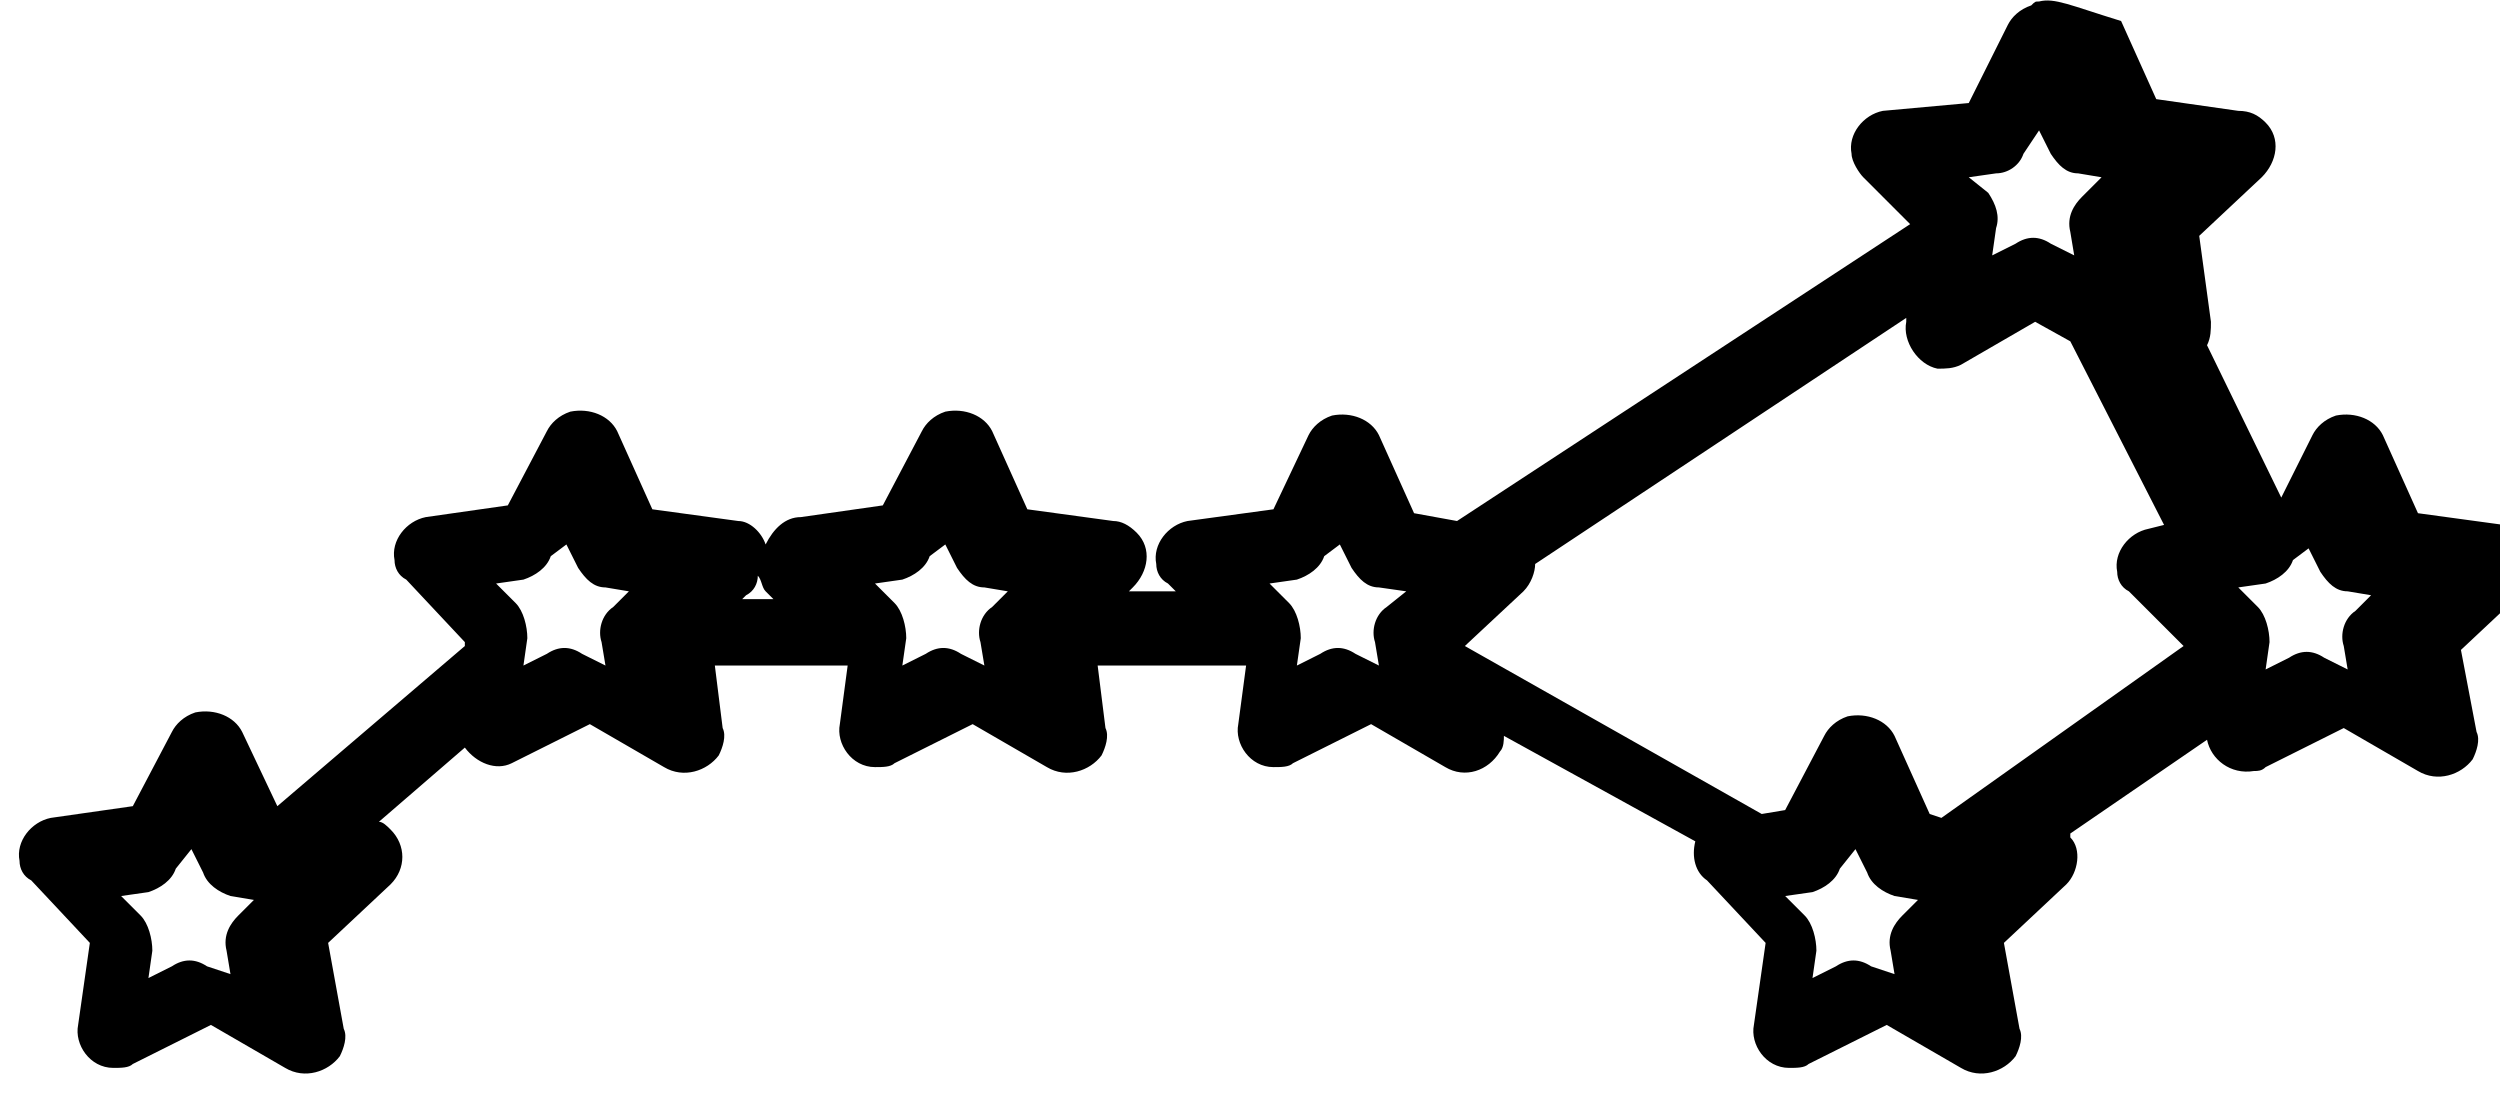 <?xml version="1.0" encoding="utf-8"?>
<!-- Generator: Adobe Illustrator 24.0.2, SVG Export Plug-In . SVG Version: 6.00 Build 0)  -->
<svg version="1.1"
	 id="svg4475" inkscape:version="0.48.4 r9939" sodipodi:docname="22 star pattern galaxy u niverse shape space astrology saptrishi.svg" xmlns:cc="http://creativecommons.org/ns#" xmlns:dc="http://purl.org/dc/elements/1.1/" xmlns:inkscape="http://www.inkscape.org/namespaces/inkscape" xmlns:rdf="http://www.w3.org/1999/02/22-rdf-syntax-ns#" xmlns:sodipodi="http://sodipodi.sourceforge.net/DTD/sodipodi-0.dtd" xmlns:svg="http://www.w3.org/2000/svg"
	 xmlns="http://www.w3.org/2000/svg" xmlns:xlink="http://www.w3.org/1999/xlink" x="0px" y="0px" viewBox="0 0 64 28.1"
	 style="enable-background:new 0 0 64 28.1;" xml:space="preserve">
<sodipodi:namedview  bordercolor="#666666" borderopacity="1.0" id="base" inkscape:bbox-nodes="true" inkscape:bbox-paths="true" inkscape:current-layer="g14600" inkscape:cx="5.3528482" inkscape:cy="-2.9405206" inkscape:document-units="px" inkscape:pageopacity="0.0" inkscape:pageshadow="2" inkscape:snap-bbox="true" inkscape:snap-bbox-edge-midpoints="true" inkscape:snap-bbox-midpoints="true" inkscape:snap-global="true" inkscape:window-height="705" inkscape:window-maximized="1" inkscape:window-width="1366" inkscape:window-x="-8" inkscape:window-y="-8" inkscape:zoom="7.9195959" pagecolor="#ffffff" showgrid="true">
	<inkscape:grid  empspacing="5" enabled="true" id="grid4527" snapvisiblegridlinesonly="true" type="xygrid" visible="true">
		</inkscape:grid>
</sodipodi:namedview>
<g id="layer1" transform="translate(0,-1020.362)" inkscape:groupmode="layer" inkscape:label="Layer 1">
	<g id="g10414" transform="translate(309.595,-461.252)">
		<g id="g15415" transform="translate(66.405,515.252)">
			<g id="g15417" transform="translate(-150,-50)">
				<g id="g14600" transform="translate(-50,-130)">
					<path id="path13093" d="M-123.8,1146.4c-0.1,0-0.1,0-0.2,0.1c-0.3,0.1-0.5,0.3-0.6,0.5l-1,2l-2.2,0.2c-0.5,0.1-0.9,0.6-0.8,1.1
						c0,0.2,0.2,0.5,0.3,0.6l1.2,1.2l-11.6,7.6l-1.1-0.2l-0.9-2c-0.2-0.4-0.7-0.6-1.2-0.5c-0.3,0.1-0.5,0.3-0.6,0.5l-0.9,1.9
						l-2.2,0.3c-0.5,0.1-0.9,0.6-0.8,1.1c0,0.2,0.1,0.4,0.3,0.5l0.2,0.2h-1.2l0.1-0.1c0.4-0.4,0.5-1,0.1-1.4
						c-0.2-0.2-0.4-0.3-0.6-0.3l-2.2-0.3l-0.9-2c-0.2-0.4-0.7-0.6-1.2-0.5c-0.3,0.1-0.5,0.3-0.6,0.5l-1,1.9l-2.1,0.3
						c-0.4,0-0.7,0.3-0.9,0.7c-0.1-0.3-0.4-0.6-0.7-0.6l-2.2-0.3l-0.9-2c-0.2-0.4-0.7-0.6-1.2-0.5c-0.3,0.1-0.5,0.3-0.6,0.5l-1,1.9
						l-2.1,0.3c-0.5,0.1-0.9,0.6-0.8,1.1c0,0.2,0.1,0.4,0.3,0.5l1.5,1.6v0.1l-4.8,4.1l-0.9-1.9c-0.2-0.4-0.7-0.6-1.2-0.5
						c-0.3,0.1-0.5,0.3-0.6,0.5l-1,1.9l-2.1,0.3c-0.5,0.1-0.9,0.6-0.8,1.1c0,0.2,0.1,0.4,0.3,0.5l1.5,1.6l-0.3,2.1
						c-0.1,0.5,0.3,1.1,0.9,1.1c0.2,0,0.4,0,0.5-0.1l2-1l1.9,1.1c0.5,0.3,1.1,0.1,1.4-0.3c0.1-0.2,0.2-0.5,0.1-0.7l-0.4-2.2l1.6-1.5
						c0.4-0.4,0.4-1,0-1.4c-0.1-0.1-0.2-0.2-0.3-0.2l2.2-1.9c0.3,0.4,0.8,0.6,1.2,0.4l2-1l1.9,1.1c0.5,0.3,1.1,0.1,1.4-0.3
						c0.1-0.2,0.2-0.5,0.1-0.7l-0.2-1.6h3.4l-0.2,1.5c-0.1,0.5,0.3,1.1,0.9,1.1c0.2,0,0.4,0,0.5-0.1l2-1l1.9,1.1
						c0.5,0.3,1.1,0.1,1.4-0.3c0.1-0.2,0.2-0.5,0.1-0.7l-0.2-1.6h3.8l-0.2,1.5c-0.1,0.5,0.3,1.1,0.9,1.1c0.2,0,0.4,0,0.5-0.1l2-1
						l1.9,1.1c0.5,0.3,1.1,0.1,1.4-0.4c0.1-0.1,0.1-0.3,0.1-0.4l4.9,2.7c-0.1,0.4,0,0.8,0.3,1l1.5,1.6l-0.3,2.1
						c-0.1,0.5,0.3,1.1,0.9,1.1c0.2,0,0.4,0,0.5-0.1l2-1l1.9,1.1c0.5,0.3,1.1,0.1,1.4-0.3c0.1-0.2,0.2-0.5,0.1-0.7l-0.4-2.2l1.6-1.5
						c0.3-0.3,0.4-0.9,0.1-1.2c0,0,0,0,0-0.1l3.5-2.4c0.1,0.5,0.6,0.9,1.2,0.8c0.1,0,0.2,0,0.3-0.1l2-1l1.9,1.1
						c0.5,0.3,1.1,0.1,1.4-0.3c0.1-0.2,0.2-0.5,0.1-0.7l-0.4-2.1l1.6-1.5c0.4-0.4,0.5-1,0.1-1.4c-0.2-0.2-0.4-0.3-0.6-0.3l-2.2-0.3
						l-0.9-2c-0.2-0.4-0.7-0.6-1.2-0.5c-0.3,0.1-0.5,0.3-0.6,0.5l-0.8,1.6l-1.9-3.9c0.1-0.2,0.1-0.4,0.1-0.6l-0.3-2.2l1.6-1.5
						c0.4-0.4,0.5-1,0.1-1.4c-0.2-0.2-0.4-0.3-0.7-0.3l-2.1-0.3l-0.9-2C-123,1146.5-123.4,1146.3-123.8,1146.4z M-123.8,1149.7
						l0.3,0.6c0.2,0.3,0.4,0.5,0.7,0.5l0.6,0.1l-0.5,0.5c-0.2,0.2-0.4,0.5-0.3,0.9l0.1,0.6l-0.6-0.3c-0.3-0.2-0.6-0.2-0.9,0
						l-0.6,0.3l0.1-0.7c0.1-0.3,0-0.6-0.2-0.9l-0.5-0.4l0.7-0.1c0.3,0,0.6-0.2,0.7-0.5L-123.8,1149.7z M-127.2,1154.5v0.1
						c-0.1,0.5,0.3,1.1,0.8,1.2c0.2,0,0.4,0,0.6-0.1l1.9-1.1l0.9,0.5l2.4,4.7l-0.4,0.1c-0.5,0.1-0.9,0.6-0.8,1.1
						c0,0.2,0.1,0.4,0.3,0.5l1.4,1.4l-6.2,4.4l-0.3-0.1l-0.9-2c-0.2-0.4-0.7-0.6-1.2-0.5c-0.3,0.1-0.5,0.3-0.6,0.5l-1,1.9l-0.6,0.1
						l-7.6-4.3l1.5-1.4c0.2-0.2,0.3-0.5,0.3-0.7L-127.2,1154.5z M-161.5,1160.3l0.3,0.6c0.2,0.3,0.4,0.5,0.7,0.5l0.6,0.1l-0.4,0.4
						c-0.3,0.2-0.4,0.6-0.3,0.9l0.1,0.6l-0.6-0.3c-0.3-0.2-0.6-0.2-0.9,0l-0.6,0.3l0.1-0.7c0-0.3-0.1-0.7-0.3-0.9l-0.5-0.5l0.7-0.1
						c0.3-0.1,0.6-0.3,0.7-0.6L-161.5,1160.3z M-151.8,1160.3l0.3,0.6c0.2,0.3,0.4,0.5,0.7,0.5l0.6,0.1l-0.4,0.4
						c-0.3,0.2-0.4,0.6-0.3,0.9l0.1,0.6l-0.6-0.3c-0.3-0.2-0.6-0.2-0.9,0l-0.6,0.3l0.1-0.7c0-0.3-0.1-0.7-0.3-0.9l-0.5-0.5l0.7-0.1
						c0.3-0.1,0.6-0.3,0.7-0.6L-151.8,1160.3z M-141.7,1160.3l0.3,0.6c0.2,0.3,0.4,0.5,0.7,0.5l0.7,0.1l-0.5,0.4
						c-0.3,0.2-0.4,0.6-0.3,0.9l0.1,0.6l-0.6-0.3c-0.3-0.2-0.6-0.2-0.9,0l-0.6,0.3l0.1-0.7c0-0.3-0.1-0.7-0.3-0.9l-0.5-0.5l0.7-0.1
						c0.3-0.1,0.6-0.3,0.7-0.6L-141.7,1160.3z M-116.9,1160.4l0.3,0.6c0.2,0.3,0.4,0.5,0.7,0.5l0.6,0.1l-0.4,0.4
						c-0.3,0.2-0.4,0.6-0.3,0.9l0.1,0.6l-0.6-0.3c-0.3-0.2-0.6-0.2-0.9,0l-0.6,0.3l0.1-0.7c0-0.3-0.1-0.7-0.3-0.9l-0.5-0.5l0.7-0.1
						c0.3-0.1,0.6-0.3,0.7-0.6L-116.9,1160.4z M-156.6,1161.1c0.1,0.1,0.1,0.3,0.2,0.4l0.2,0.2h-0.8l0.1-0.1
						C-156.7,1161.5-156.6,1161.3-156.6,1161.1z M-171.1,1168.1l0.3,0.6c0.1,0.3,0.4,0.5,0.7,0.6l0.6,0.1l-0.4,0.4
						c-0.2,0.2-0.4,0.5-0.3,0.9l0.1,0.6l-0.6-0.2c-0.3-0.2-0.6-0.2-0.9,0l-0.6,0.3l0.1-0.7c0-0.3-0.1-0.7-0.3-0.9l-0.5-0.5l0.7-0.1
						c0.3-0.1,0.6-0.3,0.7-0.6L-171.1,1168.1z M-128.5,1168.1l0.3,0.6c0.1,0.3,0.4,0.5,0.7,0.6l0.6,0.1l-0.4,0.4
						c-0.2,0.2-0.4,0.5-0.3,0.9l0.1,0.6l-0.6-0.2c-0.3-0.2-0.6-0.2-0.9,0l-0.6,0.3l0.1-0.7c0-0.3-0.1-0.7-0.3-0.9l-0.5-0.5l0.7-0.1
						c0.3-0.1,0.6-0.3,0.7-0.6L-128.5,1168.1z"/>
				</g>
			</g>
		</g>
	</g>
</g>
</svg>
